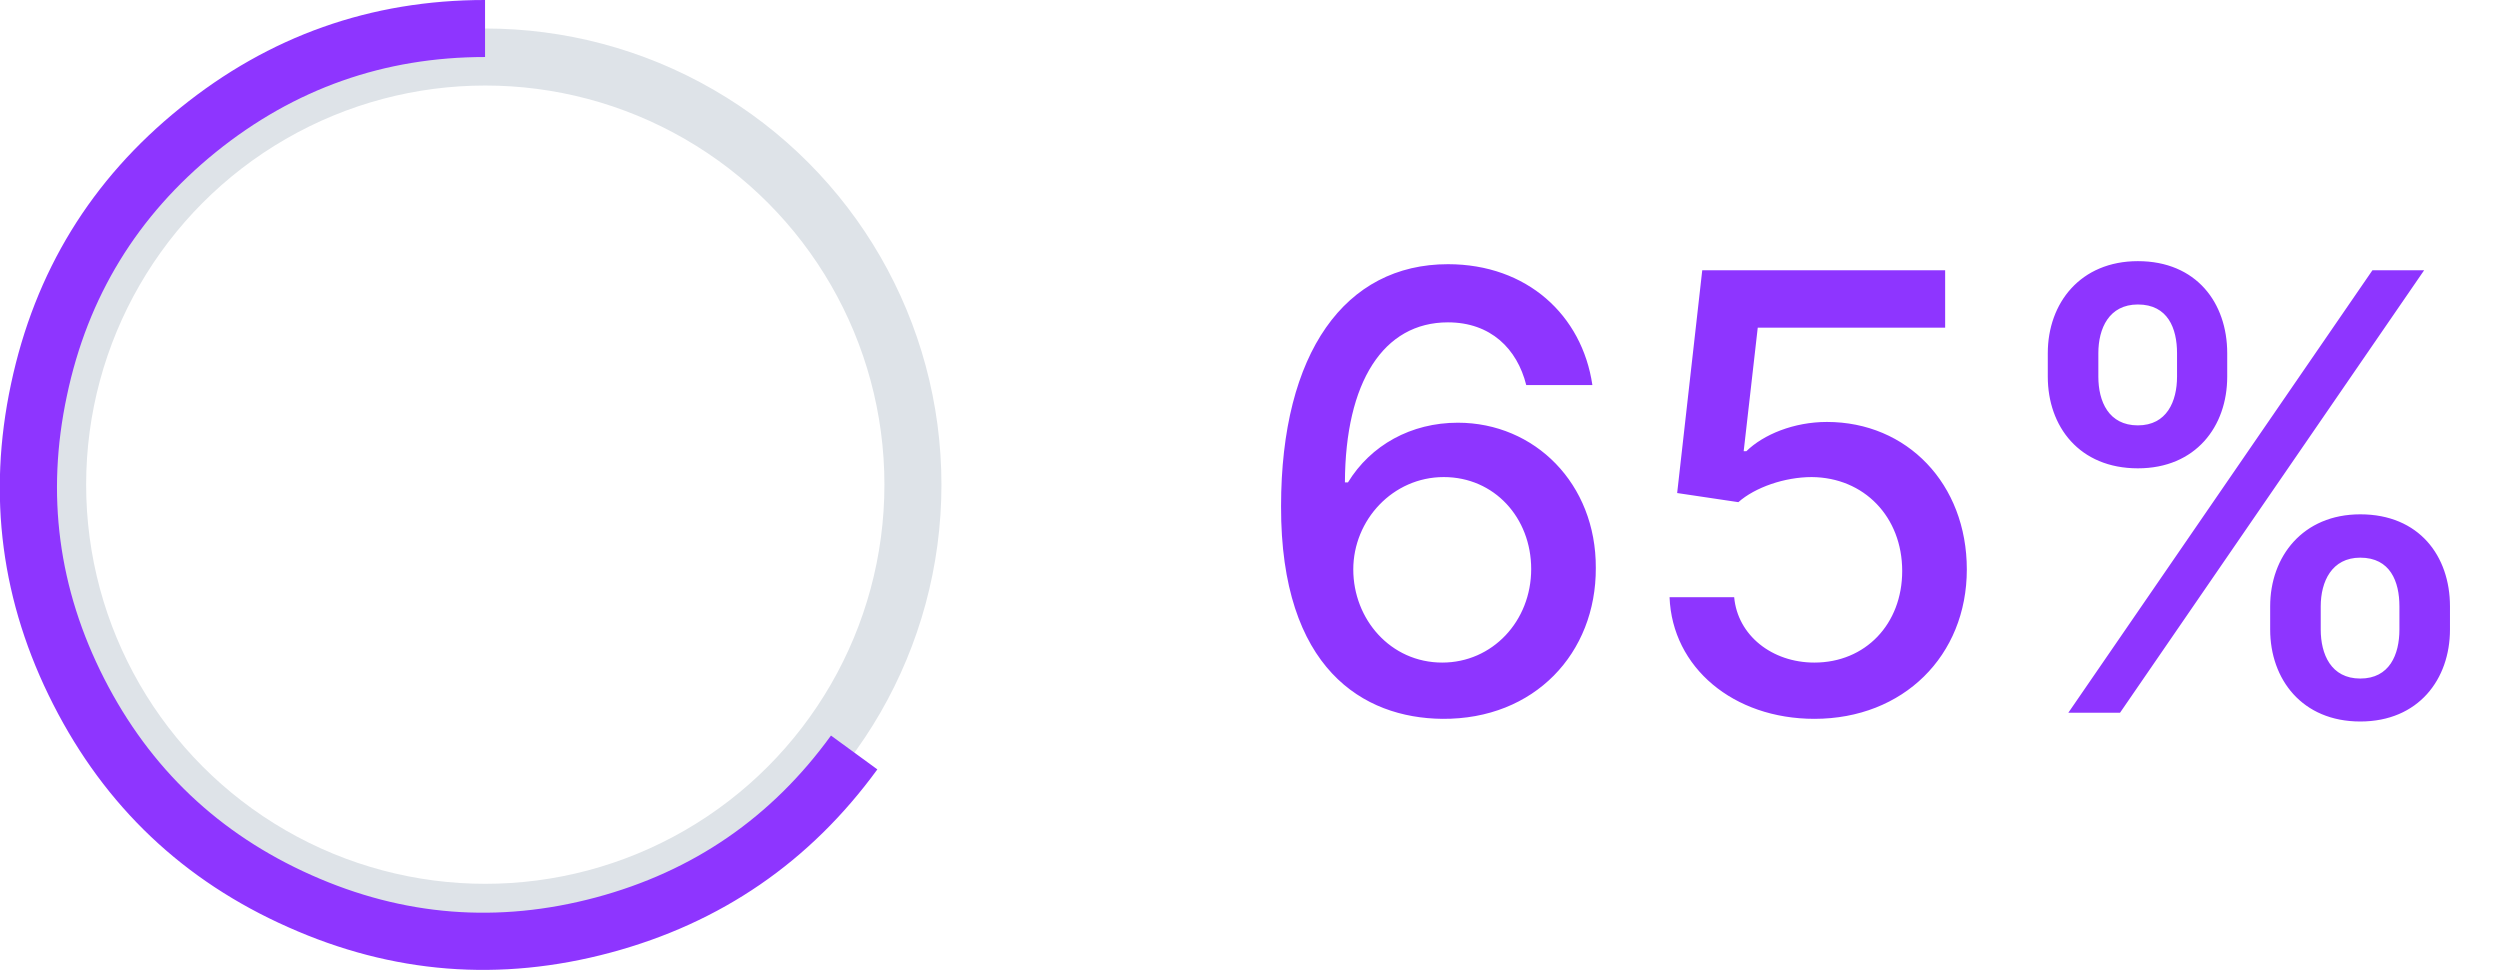 <svg width="65.766" height="25.516" viewBox="0 0 65.766 25.516" fill="none" xmlns="http://www.w3.org/2000/svg" xmlns:xlink="http://www.w3.org/1999/xlink">
	<desc>
			Created with Pixso.
	</desc>
	<defs/>
	<circle id="Ellipse 12" cx="12.766" cy="12.75" r="11.25" stroke="#DEE3E8" stroke-opacity="1" stroke-width="1.5"/>
	<path id="Ellipse 13" d="M12.76 1.5Q8.78 1.5 5.68 4Q2.58 6.51 1.76 10.41Q0.93 14.3 2.74 17.85Q4.55 21.4 8.19 23.02Q11.82 24.64 15.67 23.61Q19.52 22.58 21.86 19.35L23.08 20.24Q20.42 23.89 16.06 25.06Q11.7 26.23 7.58 24.39Q3.45 22.56 1.4 18.53Q-0.65 14.51 0.29 10.1Q1.23 5.67 4.74 2.84Q8.25 0 12.76 0L12.76 1.5Z" fill="#8E35FF" fill-opacity="1" fill-rule="evenodd"/>
	<path id="65%" d="M56.24 12.32C54.7 12.32 53.87 11.22 53.87 9.91L53.87 9.29C53.87 7.97 54.73 6.87 56.24 6.87C57.78 6.87 58.59 7.97 58.59 9.29L58.59 9.91C58.59 11.22 57.76 12.32 56.24 12.32ZM41.98 14.94C41.99 17.18 40.37 18.93 37.94 18.91C35.87 18.89 33.69 17.6 33.7 13.32C33.7 9.27 35.39 6.95 38.09 6.95C40.17 6.95 41.62 8.29 41.89 10.13L40.15 10.13C39.91 9.17 39.21 8.48 38.09 8.48C36.39 8.48 35.39 10.05 35.38 12.69L35.46 12.69C36.06 11.71 37.12 11.12 38.35 11.12C40.37 11.12 41.99 12.72 41.98 14.94ZM51.74 14.98C51.74 17.25 50.07 18.91 47.73 18.91C45.6 18.91 43.99 17.56 43.92 15.71L45.62 15.71C45.71 16.71 46.61 17.43 47.73 17.43C49.07 17.43 50.04 16.42 50.04 15.02C50.04 13.6 49.04 12.56 47.66 12.55C46.95 12.55 46.17 12.82 45.73 13.21L44.12 12.97L44.78 7.11L51.17 7.11L51.17 8.62L46.24 8.62L45.87 11.87L45.94 11.87C46.39 11.43 47.19 11.1 48.06 11.1C50.17 11.1 51.74 12.73 51.74 14.98ZM55.77 18.75L54.41 18.75L62.41 7.11L63.77 7.11L55.77 18.75ZM56.24 8.01C55.48 8.01 55.2 8.64 55.2 9.29L55.2 9.91C55.2 10.56 55.47 11.19 56.24 11.19C57 11.19 57.27 10.56 57.27 9.91L57.27 9.29C57.27 8.64 57.03 8.01 56.24 8.01ZM35.6 14.98C35.6 16.29 36.58 17.43 37.94 17.43C39.26 17.43 40.28 16.34 40.28 14.97C40.28 13.62 39.31 12.55 37.98 12.55C36.64 12.55 35.6 13.68 35.6 14.98ZM62.09 18.98C60.56 18.98 59.72 17.87 59.72 16.56L59.72 15.95C59.72 14.64 60.58 13.53 62.09 13.53C63.64 13.53 64.45 14.63 64.45 15.95L64.45 16.56C64.45 17.87 63.62 18.98 62.09 18.98ZM62.09 14.67C61.34 14.67 61.05 15.3 61.05 15.95L61.05 16.56C61.05 17.21 61.32 17.85 62.09 17.85C62.86 17.85 63.12 17.22 63.12 16.56L63.12 15.95C63.12 15.3 62.88 14.67 62.09 14.67Z" fill="#8E35FF" fill-opacity="1" fill-rule="evenodd"/>
</svg>
